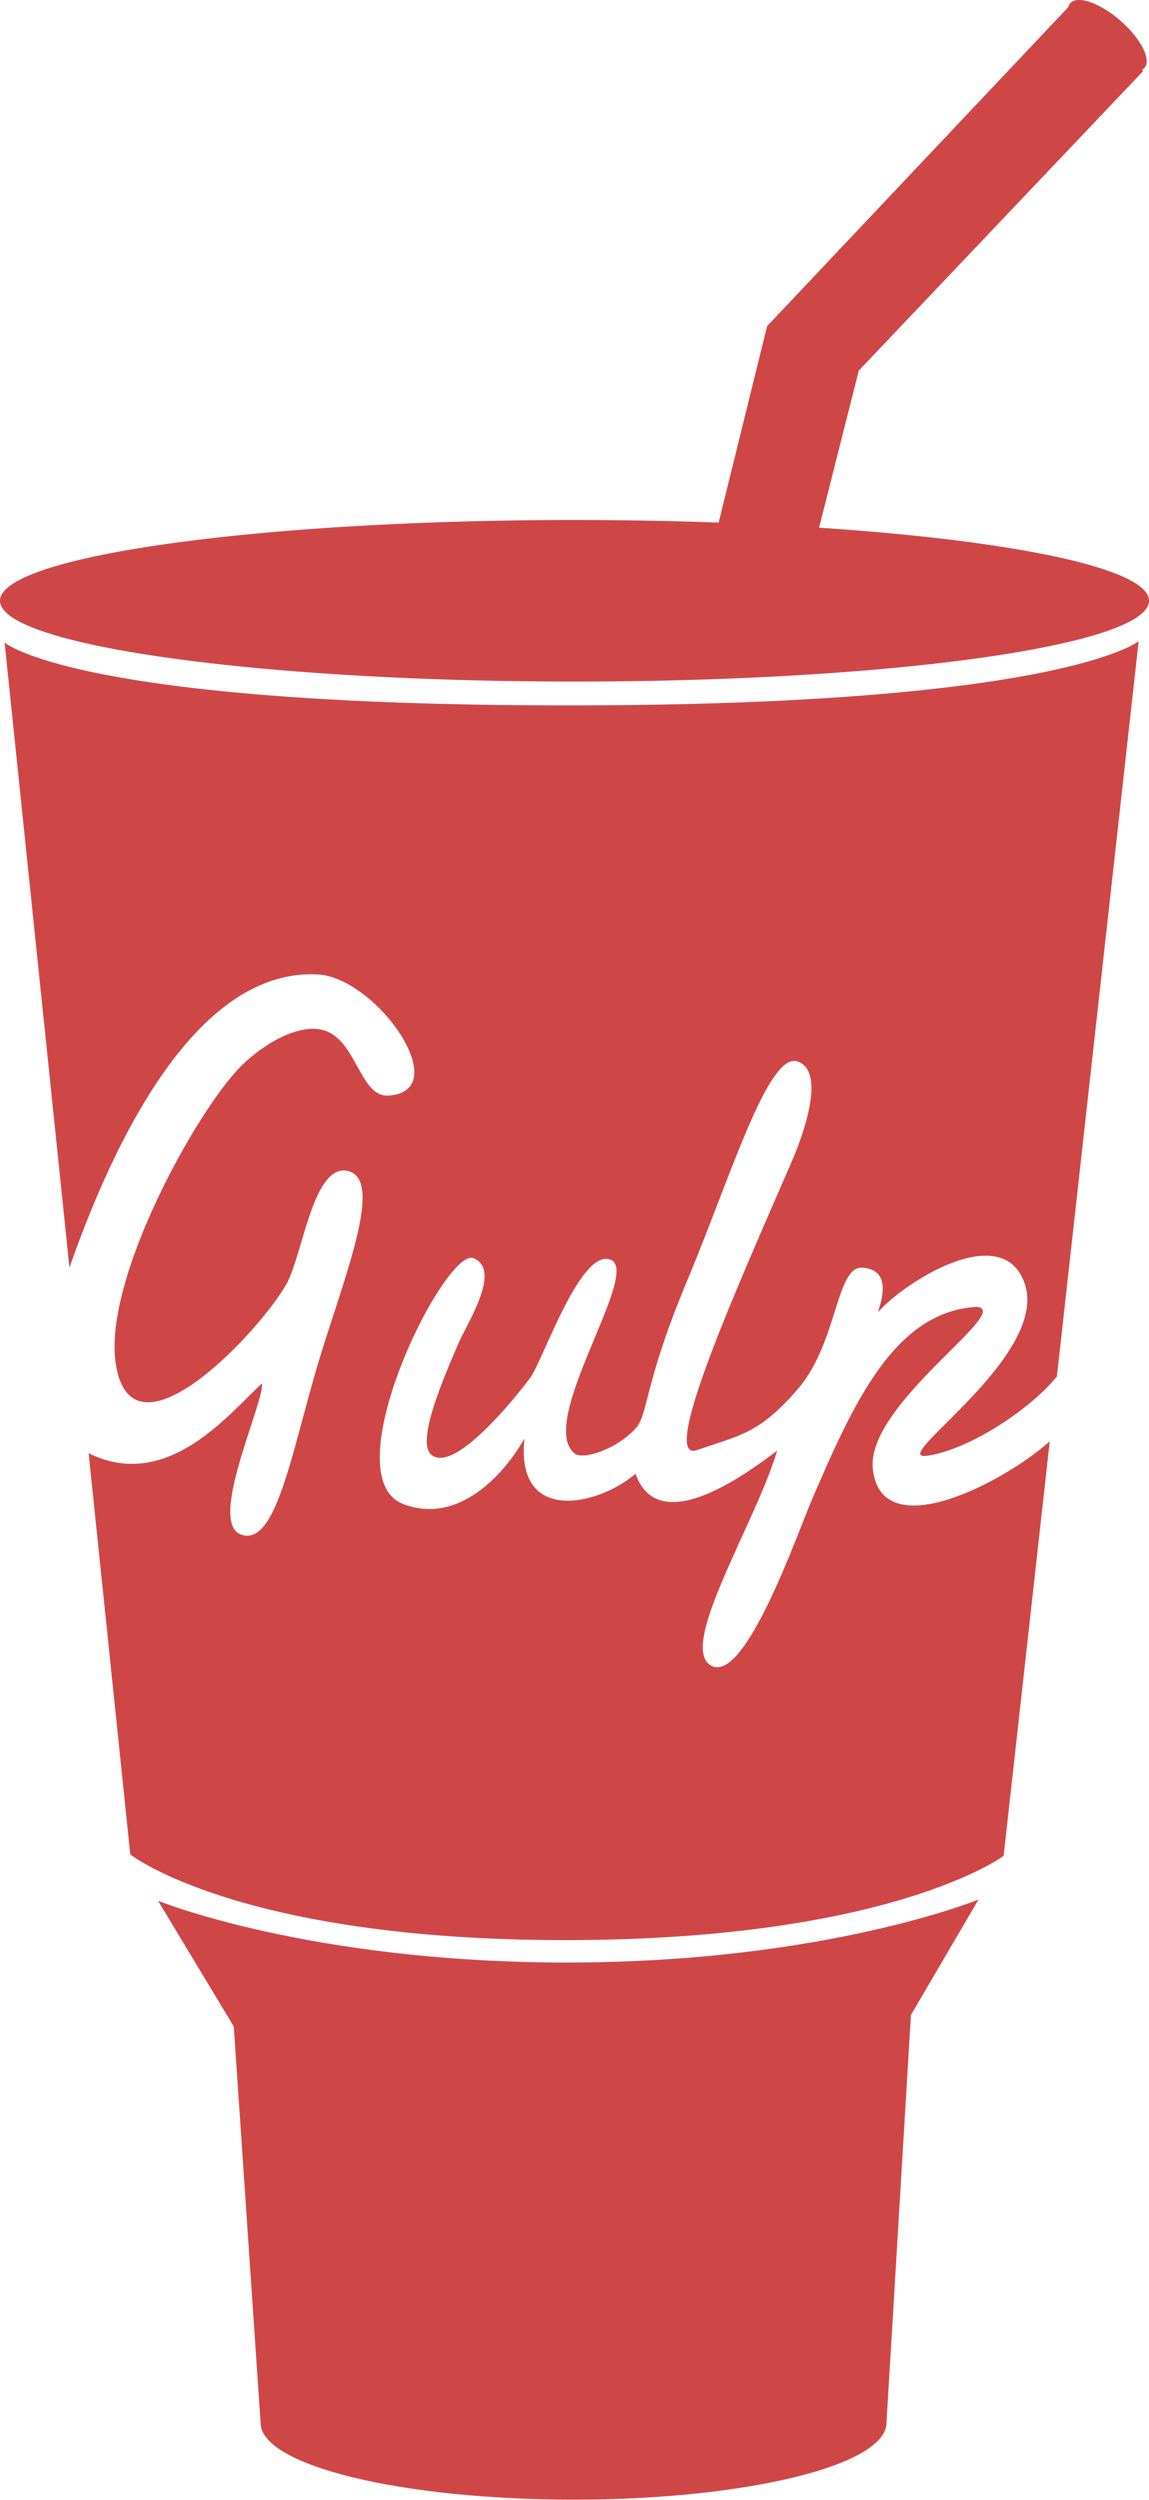<svg id="Layer_1" data-name="Layer 1" xmlns="http://www.w3.org/2000/svg" viewBox="0 0 284.56 618.98">
    <path fill="#cf4647" d="M40,470.86,58.76,502l6.64,98.14c0,10.52,34.7,19,77.5,19s77.5-8.53,77.5-19l6.06-101,16.74-28.58s-38.1,15.59-101.89,15.59S40,470.86,40,470.86Z" transform="translate(-0.86 -0.25)"/>
    <path fill="#cf4647" d="M203.71,130.9,213.55,92,284,17.82l-.33-.28a2.1,2.1,0,0,0,.64-.5c1.77-2-.92-7.28-6-11.69S267.67-1,265.9,1.07a2.17,2.17,0,0,0-.47.95L190.84,81l-12,48.64c-11.42-.42-23.4-.64-35.74-.64C64.56,129,.86,138,.86,149s63.7,20,142.28,20,142.28-9,142.28-20C285.42,141,252,134.1,203.71,130.9Z" transform="translate(-0.86 -0.25)"/>
    <path fill="#cf4647" d="M2,159.33,18.06,314.1c8.6-24.47,29.1-74.25,61.45-72.59,14.69.76,34.3,29,17.5,30-7.11.4-7.83-14.12-16.25-16.25-6.08-1.54-14.53,3.4-20,8.75-10.9,10.67-34.35,52.76-31.25,73.75,3.95,26.76,36.92-9.3,42.5-20,3.93-7.54,6.58-29.88,15.18-27.54s-.75,25.4-7,45.78c-7,22.89-10.68,47-19.45,44.26s5.52-32.32,5-37.5c-8.26,7.62-23.47,26.91-42.93,17.3L33.13,459.4S60,480.6,140.78,480.6s108.64-20.86,108.64-20.86l11.42-102.65c-11.19,10.1-41.8,26.2-43.82,6.82-1.67-16.07,35.15-39.34,25.7-40.09C222.37,325,212.24,347.65,202,371.4c-3.75,8.7-16.58,45.82-25,41.25s10.91-35.09,16.33-53.21c-6.25,4.58-29.17,22.39-35.08,5.71-9.5,8.07-29.79,12.44-27.5-8.75-5.05,8.95-16.39,21.44-30,16.25-17.87-6.82,10.36-63.75,17.38-60.88s-1.42,15.84-3.63,20.88c-4.86,11.08-10.47,25-6.72,27.87,6.42,4.89,23.91-18.49,24.3-19,3.27-4.32,12.59-32.58,20.1-29.34s-18.73,40.56-8.92,48c2,1.5,10.07-.92,15-6.25,3.19-3.45,2.09-11.08,12.71-36.41s20.09-56.87,27.37-54.47,1.28,18.59-1.33,24.63c-12.26,28.33-33.47,75.12-23.47,71.58s15.21-3.75,25-15.21,9.34-30.33,15.87-29.93,5.43,6.45,3.85,11.06c6.42-7.35,30.45-22.83,36.25-7.5,6.87,18.15-34.37,44.38-24.09,43,9.55-1.24,24.78-10.64,32.19-19.62L282.86,159s-19.21,15.9-141.42,15.9S2,159.33,2,159.33Z" transform="translate(-0.86 -0.25)"/>
</svg>